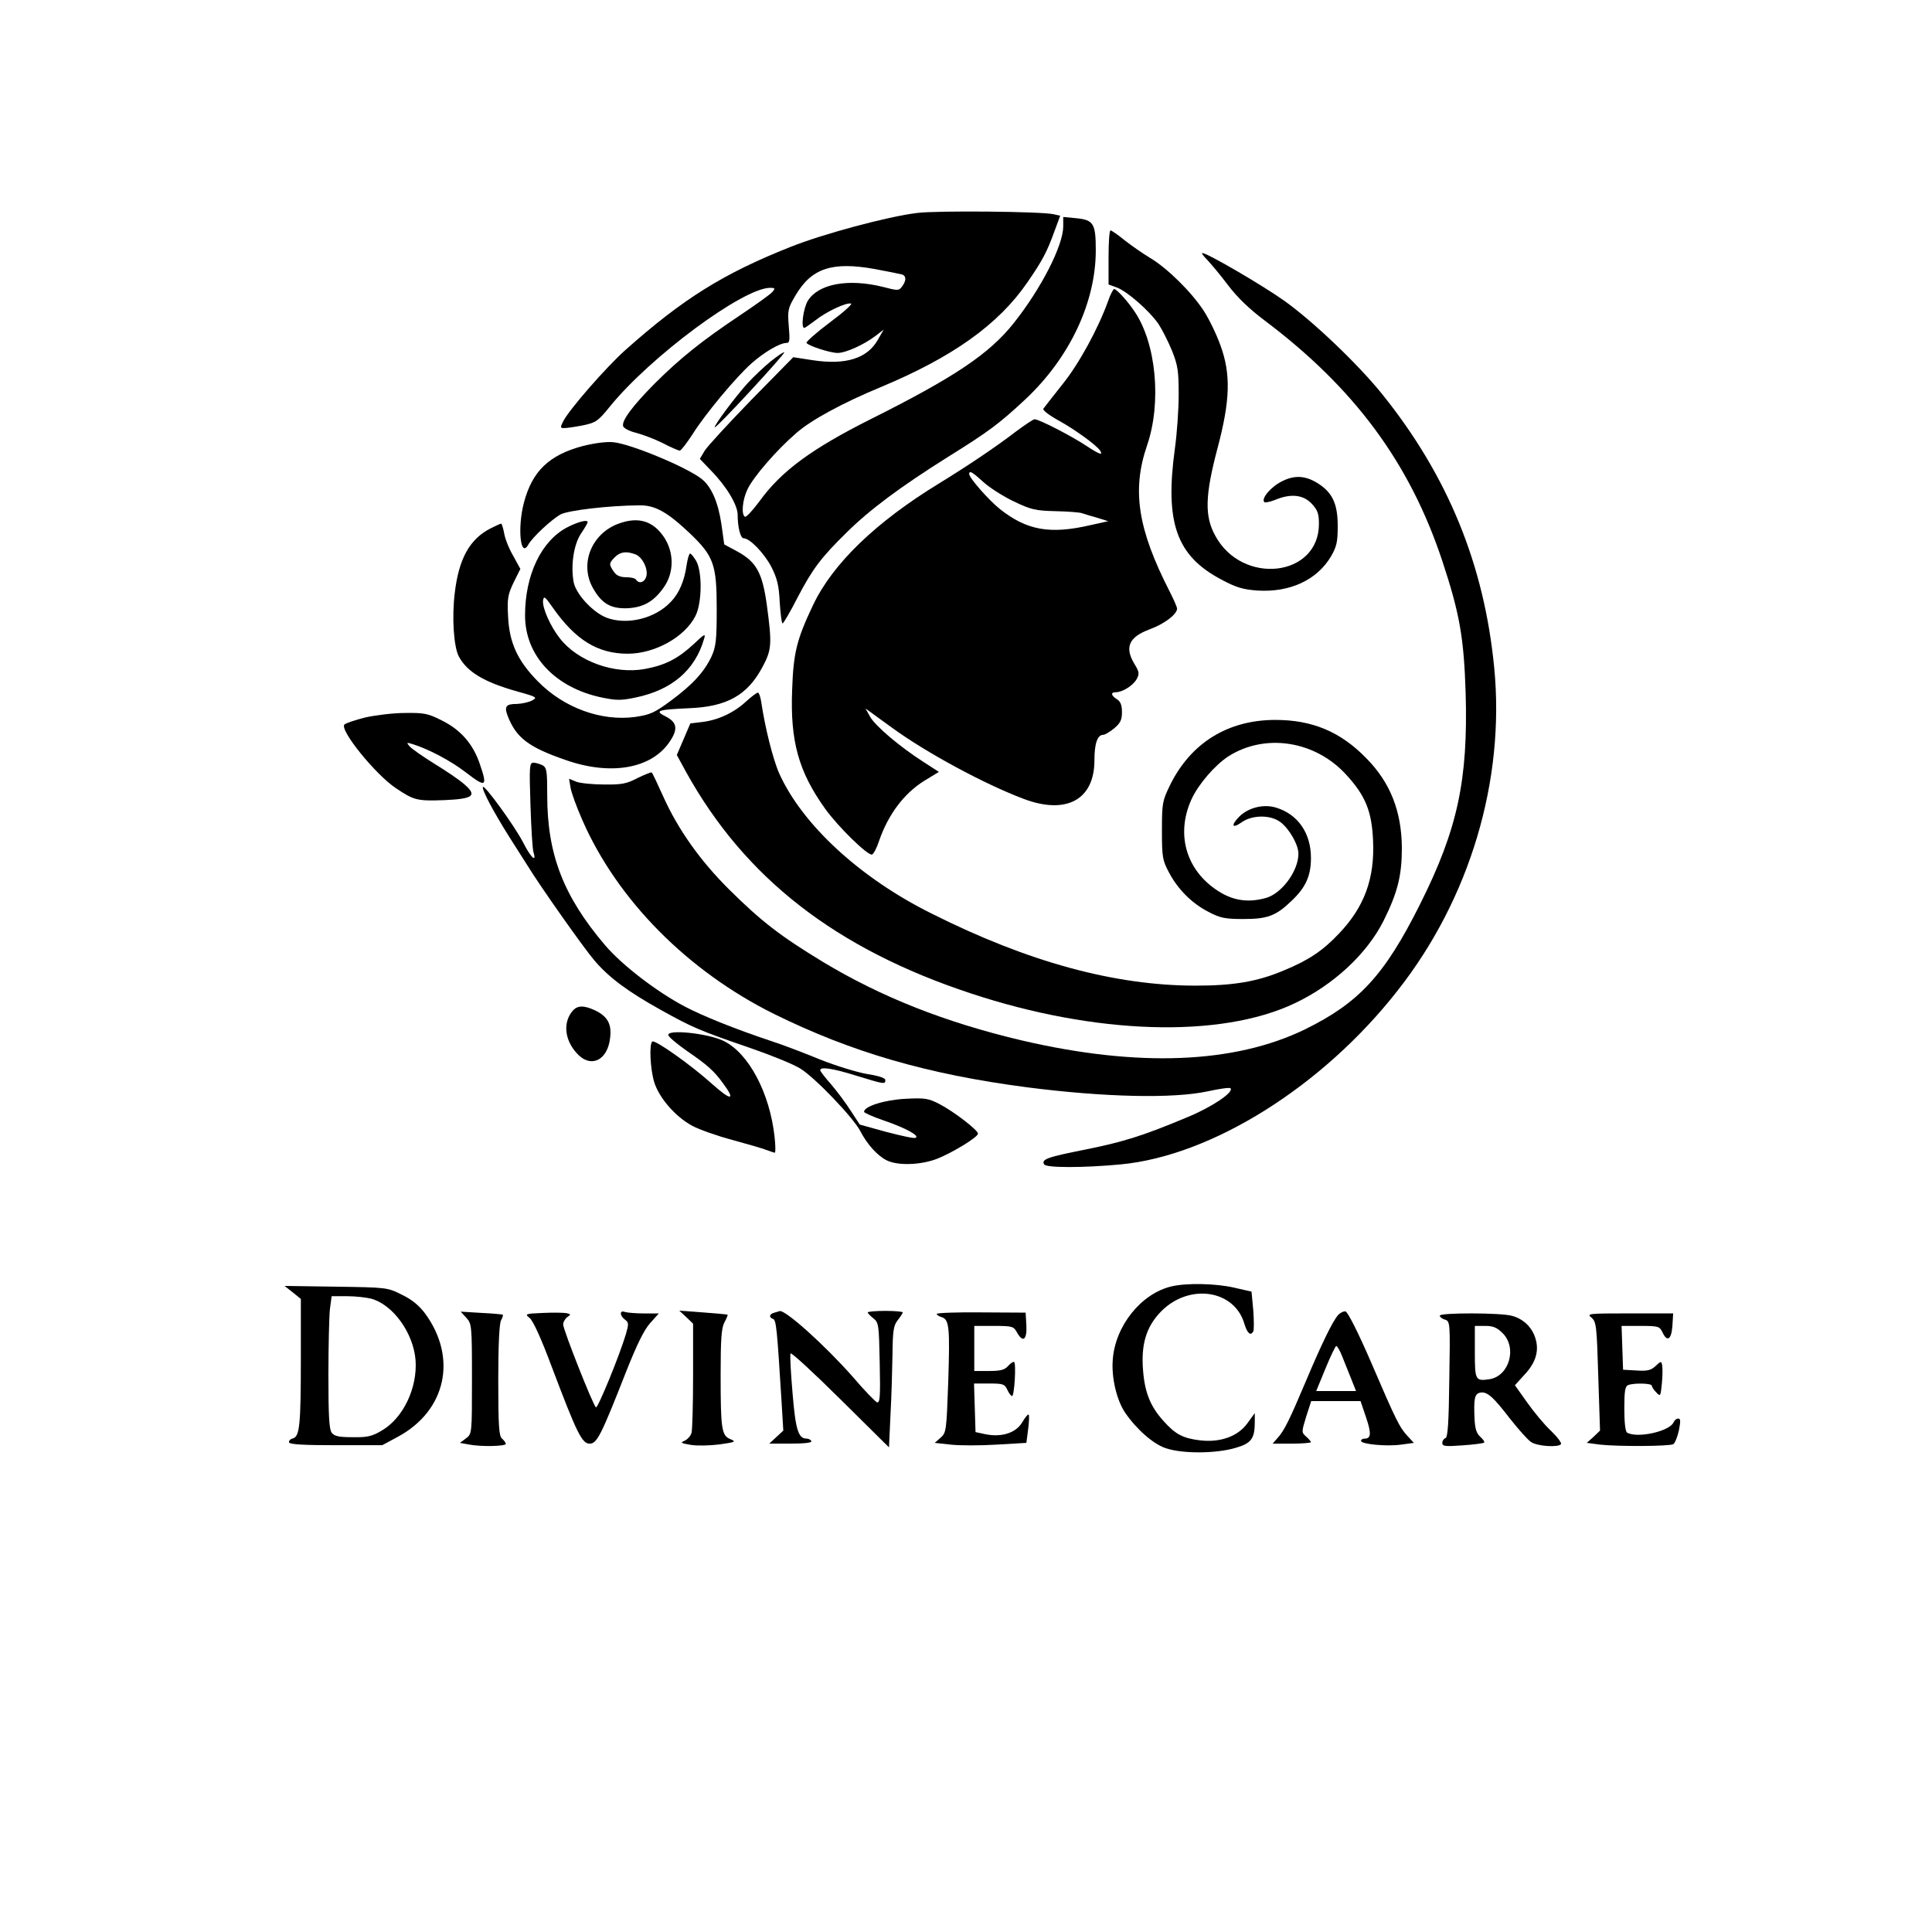 <?xml version="1.0" encoding="UTF-8" standalone="no" ?>
<!DOCTYPE svg PUBLIC "-//W3C//DTD SVG 1.1//EN" "http://www.w3.org/Graphics/SVG/1.1/DTD/svg11.dtd">
<svg xmlns="http://www.w3.org/2000/svg" xmlns:xlink="http://www.w3.org/1999/xlink" version="1.1" width="1080" height="1080" viewBox="0 0 1080 1080" xml:space="preserve">
<desc>Created with Fabric.js 5.2.4</desc>
<defs>
</defs>
<rect x="0" y="0" width="100%" height="100%" fill="transparent"></rect>
<g transform="matrix(1 0 0 1 540 540)" id="0b91bf7b-b400-4d29-9fd2-f8ae2443ede4"  >
<rect style="stroke: none; stroke-width: 1; stroke-dasharray: none; stroke-linecap: butt; stroke-dashoffset: 0; stroke-linejoin: miter; stroke-miterlimit: 4; fill: rgb(255,255,255); fill-rule: nonzero; opacity: 1; visibility: hidden;" vector-effect="non-scaling-stroke"  x="-540" y="-540" rx="0" ry="0" width="1080" height="1080" />
</g>
<g transform="matrix(1 0 0 1 540 540)" id="de5853a0-0e23-4334-9791-a0d0867da185"  >
</g>
<g transform="matrix(0.14 0 0 -0.14 463.08 233.37)"  >
<path style="stroke: none; stroke-width: 1; stroke-dasharray: none; stroke-linecap: butt; stroke-dashoffset: 0; stroke-linejoin: miter; stroke-miterlimit: 4; fill: rgb(0,0,0); fill-rule: nonzero; opacity: 1;" vector-effect="non-scaling-stroke"  transform=" translate(-3622.35, -6302.36)" d="M 3977 7119 C 3860 7105 3600 7035 3470 6983 C 3203 6877 3041 6776 2811 6571 C 2735 6503 2589 6336 2564 6288 C 2551 6262 2551 6260 2568 6260 C 2578 6260 2612 6265 2643 6271 C 2694 6282 2702 6287 2749 6345 C 2911 6545 3281 6819 3389 6820 C 3409 6820 3411 6818 3399 6804 C 3392 6795 3332 6752 3266 6708 C 3118 6609 3030 6539 2927 6436 C 2840 6348 2795 6288 2803 6267 C 2806 6259 2829 6247 2855 6241 C 2881 6234 2929 6216 2961 6200 C 2993 6183 3024 6170 3029 6170 C 3034 6170 3056 6199 3079 6234 C 3131 6317 3253 6463 3316 6519 C 3367 6564 3429 6600 3455 6600 C 3468 6600 3469 6611 3464 6668 C 3459 6730 3461 6739 3490 6788 C 3554 6898 3636 6926 3808 6895 C 3861 6885 3911 6875 3918 6873 C 3934 6866 3933 6848 3917 6826 C 3904 6808 3900 6808 3839 6824 C 3701 6858 3582 6836 3540 6768 C 3522 6738 3512 6660 3526 6660 C 3529 6660 3549 6674 3570 6690 C 3614 6725 3695 6763 3713 6757 C 3719 6755 3681 6721 3627 6681 C 3574 6641 3532 6604 3535 6600 C 3543 6588 3630 6560 3659 6560 C 3692 6560 3764 6593 3809 6627 L 3843 6653 L 3820 6613 C 3778 6538 3692 6511 3560 6531 L 3482 6543 L 3314 6372 C 3222 6277 3138 6186 3128 6169 L 3109 6137 L 3153 6091 C 3215 6028 3260 5953 3260 5914 C 3260 5865 3271 5820 3284 5820 C 3309 5820 3367 5759 3395 5705 C 3418 5659 3425 5631 3428 5564 C 3431 5518 3436 5480 3439 5480 C 3443 5480 3470 5526 3499 5583 C 3559 5698 3594 5744 3695 5843 C 3787 5934 3909 6025 4100 6145 C 4264 6247 4305 6278 4409 6375 C 4585 6540 4690 6761 4690 6970 C 4690 7077 4681 7091 4612 7098 L 4560 7103 L 4560 7064 C 4559 6988 4472 6817 4363 6680 C 4266 6557 4126 6463 3790 6295 C 3557 6178 3435 6089 3348 5969 C 3320 5931 3294 5903 3289 5906 C 3274 5915 3279 5973 3299 6015 C 3322 6064 3414 6171 3494 6240 C 3553 6292 3678 6360 3830 6423 C 4118 6543 4301 6673 4417 6842 C 4477 6929 4495 6963 4525 7046 L 4548 7108 L 4521 7114 C 4472 7125 4056 7129 3977 7119 z" stroke-linecap="round" />
</g>
<g transform="matrix(0.14 0 0 -0.14 683.74 229.52)"  >
<path style="stroke: none; stroke-width: 1; stroke-dasharray: none; stroke-linecap: butt; stroke-dashoffset: 0; stroke-linejoin: miter; stroke-miterlimit: 4; fill: rgb(0,0,0); fill-rule: nonzero; opacity: 1;" vector-effect="non-scaling-stroke"  transform=" translate(-5237.5, -6330.58)" d="M 4780 6942 L 4780 6834 L 4813 6822 C 4854 6807 4942 6730 4979 6677 C 4994 6654 5019 6605 5034 6568 C 5057 6510 5060 6487 5060 6393 C 5060 6334 5053 6238 5045 6180 C 5004 5882 5051 5750 5232 5655 C 5290 5624 5318 5616 5375 5612 C 5504 5604 5612 5654 5668 5748 C 5691 5788 5695 5806 5695 5870 C 5695 5956 5675 6000 5622 6036 C 5570 6071 5525 6075 5472 6048 C 5428 6026 5388 5979 5402 5965 C 5405 5962 5425 5966 5445 5974 C 5507 6000 5557 5995 5591 5959 C 5615 5933 5620 5919 5620 5878 C 5620 5666 5314 5631 5206 5831 C 5163 5909 5165 5991 5215 6180 C 5266 6372 5269 6477 5226 6593 C 5211 6635 5181 6697 5160 6729 C 5112 6803 5014 6900 4946 6940 C 4918 6957 4873 6988 4845 7010 C 4818 7032 4792 7050 4788 7050 C 4783 7050 4780 7001 4780 6942 z" stroke-linecap="round" />
</g>
<g transform="matrix(0.14 0 0 -0.14 577.24 396.92)"  >
<path style="stroke: none; stroke-width: 1; stroke-dasharray: none; stroke-linecap: butt; stroke-dashoffset: 0; stroke-linejoin: miter; stroke-miterlimit: 4; fill: rgb(0,0,0); fill-rule: nonzero; opacity: 1;" vector-effect="non-scaling-stroke"  transform=" translate(-4457.96, -5105.25)" d="M 5155 6903 C 5170 6887 5208 6842 5238 6802 C 5275 6753 5324 6706 5384 6661 C 5743 6391 5964 6092 6094 5700 C 6163 5491 6180 5395 6187 5173 C 6197 4826 6155 4629 6005 4330 C 5863 4046 5761 3936 5545 3830 C 5263 3693 4878 3678 4415 3786 C 4109 3858 3852 3960 3620 4100 C 3452 4202 3375 4261 3247 4388 C 3132 4502 3043 4627 2984 4758 C 2961 4809 2940 4854 2937 4856 C 2935 4858 2910 4848 2881 4834 C 2837 4811 2818 4807 2747 4808 C 2702 4808 2652 4813 2636 4819 L 2607 4831 L 2613 4795 C 2616 4776 2637 4718 2660 4666 C 2800 4346 3081 4063 3425 3892 C 3735 3739 4037 3651 4435 3599 C 4746 3559 5020 3553 5158 3583 C 5204 3593 5245 3599 5248 3595 C 5263 3580 5174 3520 5077 3480 C 4898 3405 4821 3381 4667 3350 C 4515 3320 4492 3311 4504 3291 C 4513 3277 4660 3277 4809 3291 C 5173 3325 5617 3603 5916 3986 C 6204 4352 6345 4825 6301 5275 C 6261 5686 6116 6040 5855 6365 C 5757 6487 5576 6659 5462 6740 C 5373 6803 5155 6930 5136 6930 C 5131 6930 5140 6918 5155 6903 z" stroke-linecap="round" />
</g>
<g transform="matrix(0.14 0 0 -0.14 550.32 319.64)"  >
<path style="stroke: none; stroke-width: 1; stroke-dasharray: none; stroke-linecap: butt; stroke-dashoffset: 0; stroke-linejoin: miter; stroke-miterlimit: 4; fill: rgb(0,0,0); fill-rule: nonzero; opacity: 1;" vector-effect="non-scaling-stroke"  transform=" translate(-4260.94, -5670.92)" d="M 4755 6753 C 4716 6644 4639 6502 4572 6419 C 4534 6371 4500 6328 4496 6322 C 4493 6316 4519 6296 4557 6275 C 4621 6240 4706 6178 4722 6156 C 4737 6133 4719 6140 4666 6175 C 4607 6214 4479 6280 4461 6280 C 4456 6280 4423 6258 4388 6232 C 4303 6167 4194 6094 4080 6024 C 3828 5870 3655 5704 3576 5537 C 3511 5400 3498 5347 3493 5199 C 3485 4994 3519 4873 3624 4726 C 3676 4653 3795 4537 3812 4542 C 3818 4544 3831 4568 3840 4596 C 3877 4703 3940 4786 4020 4836 L 4079 4872 L 4017 4912 C 3922 4973 3827 5054 3805 5091 L 3786 5125 L 3807 5110 C 3818 5102 3856 5074 3891 5049 C 4026 4950 4261 4823 4418 4764 C 4588 4700 4700 4761 4700 4918 C 4700 4985 4712 5020 4735 5020 C 4742 5020 4762 5032 4779 5046 C 4804 5067 4810 5080 4810 5111 C 4810 5139 4804 5153 4790 5162 C 4766 5177 4764 5190 4785 5190 C 4812 5190 4855 5217 4869 5243 C 4880 5264 4879 5271 4861 5301 C 4819 5369 4837 5410 4920 5441 C 4978 5462 5030 5501 5030 5524 C 5030 5530 5016 5562 4999 5595 C 4873 5842 4849 5997 4910 6175 C 4969 6346 4947 6585 4859 6712 C 4831 6754 4788 6800 4779 6800 C 4775 6800 4764 6779 4755 6753 z M 4257 6029 C 4281 6007 4336 5972 4378 5952 C 4447 5919 4464 5915 4545 5913 C 4595 5912 4643 5908 4650 5905 C 4658 5902 4685 5894 4710 5887 L 4755 5873 L 4683 5857 C 4523 5820 4430 5836 4322 5922 C 4278 5957 4200 6046 4200 6061 C 4200 6077 4212 6070 4257 6029 z" stroke-linecap="round" />
</g>
<g transform="matrix(0.14 0 0 -0.14 418.96 217.9)"  >
<path style="stroke: none; stroke-width: 1; stroke-dasharray: none; stroke-linecap: butt; stroke-dashoffset: 0; stroke-linejoin: miter; stroke-miterlimit: 4; fill: rgb(0,0,0); fill-rule: nonzero; opacity: 1;" vector-effect="non-scaling-stroke"  transform=" translate(-3299.43, -6415.64)" d="M 3384 6529 C 3357 6507 3316 6468 3292 6442 C 3243 6388 3156 6271 3161 6266 C 3167 6261 3443 6560 3438 6565 C 3436 6568 3412 6551 3384 6529 z" stroke-linecap="round" />
</g>
<g transform="matrix(0.14 0 0 -0.14 342 338.31)"  >
<path style="stroke: none; stroke-width: 1; stroke-dasharray: none; stroke-linecap: butt; stroke-dashoffset: 0; stroke-linejoin: miter; stroke-miterlimit: 4; fill: rgb(0,0,0); fill-rule: nonzero; opacity: 1;" vector-effect="non-scaling-stroke"  transform=" translate(-2736.07, -5534.24)" d="M 2621 6170 C 2485 6134 2418 6069 2385 5943 C 2359 5843 2371 5721 2402 5775 C 2419 5806 2496 5877 2532 5897 C 2564 5913 2722 5932 2846 5933 C 2909 5934 2958 5906 3048 5821 C 3143 5730 3155 5697 3155 5520 C 3155 5394 3152 5369 3134 5329 C 3105 5268 3060 5218 2972 5153 C 2906 5104 2889 5097 2829 5088 C 2694 5070 2545 5124 2441 5230 C 2360 5312 2327 5384 2322 5488 C 2318 5562 2321 5576 2344 5625 L 2371 5679 L 2342 5732 C 2325 5761 2309 5802 2306 5823 C 2302 5843 2297 5860 2294 5860 C 2291 5860 2273 5851 2252 5841 C 2168 5798 2125 5719 2109 5583 C 2097 5485 2105 5369 2125 5330 C 2158 5268 2226 5227 2358 5190 C 2437 5168 2440 5166 2418 5154 C 2406 5147 2378 5141 2358 5140 C 2314 5140 2306 5131 2320 5093 C 2354 5005 2403 4967 2555 4915 C 2734 4853 2895 4882 2967 4989 C 3001 5039 2997 5066 2953 5089 C 2905 5113 2916 5117 3046 5123 C 3196 5129 3278 5175 3338 5288 C 3375 5357 3376 5380 3355 5536 C 3337 5665 3313 5708 3235 5750 L 3185 5777 L 3174 5856 C 3161 5945 3134 6008 3094 6039 C 3034 6086 2810 6179 2742 6185 C 2714 6188 2665 6181 2621 6170 z" stroke-linecap="round" />
</g>
<g transform="matrix(0.14 0 0 -0.14 351.88 315.44)"  >
<path style="stroke: none; stroke-width: 1; stroke-dasharray: none; stroke-linecap: butt; stroke-dashoffset: 0; stroke-linejoin: miter; stroke-miterlimit: 4; fill: rgb(0,0,0); fill-rule: nonzero; opacity: 1;" vector-effect="non-scaling-stroke"  transform=" translate(-2808.43, -5701.68)" d="M 2765 5864 C 2656 5824 2608 5702 2663 5606 C 2697 5546 2732 5525 2795 5526 C 2862 5528 2905 5552 2945 5609 C 2987 5668 2987 5748 2947 5809 C 2903 5875 2844 5893 2765 5864 z M 2833 5741 C 2861 5730 2885 5680 2875 5651 C 2868 5629 2846 5623 2835 5640 C 2832 5646 2814 5650 2795 5650 C 2771 5650 2756 5657 2746 5672 C 2726 5701 2726 5706 2750 5730 C 2772 5752 2796 5755 2833 5741 z" stroke-linecap="round" />
</g>
<g transform="matrix(0.14 0 0 -0.14 343.73 341.2)"  >
<path style="stroke: none; stroke-width: 1; stroke-dasharray: none; stroke-linecap: butt; stroke-dashoffset: 0; stroke-linejoin: miter; stroke-miterlimit: 4; fill: rgb(0,0,0); fill-rule: nonzero; opacity: 1;" vector-effect="non-scaling-stroke"  transform=" translate(-2748.74, -5513.07)" d="M 2559 5845 C 2455 5791 2390 5655 2390 5493 C 2390 5332 2510 5204 2697 5165 C 2755 5153 2774 5153 2831 5165 C 2976 5195 3069 5274 3105 5400 C 3112 5422 3106 5419 3063 5378 C 3000 5320 2950 5294 2868 5279 C 2747 5257 2602 5309 2530 5400 C 2491 5449 2458 5524 2462 5553 C 2465 5572 2470 5568 2500 5525 C 2591 5395 2680 5340 2800 5340 C 2908 5340 3027 5406 3070 5490 C 3097 5542 3098 5668 3073 5711 C 3063 5727 3053 5740 3049 5740 C 3045 5740 3039 5719 3035 5693 C 3026 5630 3005 5581 2972 5547 C 2909 5480 2797 5453 2715 5484 C 2661 5505 2593 5578 2584 5626 C 2572 5692 2584 5775 2613 5819 C 2628 5841 2640 5862 2640 5865 C 2640 5877 2602 5867 2559 5845 z" stroke-linecap="round" />
</g>
<g transform="matrix(0.14 0 0 -0.14 581 480.72)"  >
<path style="stroke: none; stroke-width: 1; stroke-dasharray: none; stroke-linecap: butt; stroke-dashoffset: 0; stroke-linejoin: miter; stroke-miterlimit: 4; fill: rgb(0,0,0); fill-rule: nonzero; opacity: 1;" vector-effect="non-scaling-stroke"  transform=" translate(-4485.5, -4491.85)" d="M 3316 5126 C 3267 5080 3204 5051 3142 5043 L 3092 5037 L 3065 4974 L 3038 4911 L 3075 4843 C 3310 4419 3673 4137 4212 3959 C 4710 3794 5208 3779 5504 3919 C 5659 3992 5793 4116 5860 4249 C 5916 4362 5933 4429 5933 4540 C 5932 4686 5887 4801 5791 4898 C 5688 5004 5575 5051 5428 5051 C 5238 5051 5090 4959 5007 4790 C 4977 4728 4975 4719 4975 4610 C 4975 4504 4977 4491 5003 4442 C 5039 4374 5095 4318 5162 4284 C 5207 4260 5228 4256 5300 4256 C 5396 4256 5430 4268 5493 4329 C 5549 4382 5570 4428 5570 4500 C 5570 4600 5517 4675 5430 4701 C 5381 4716 5320 4701 5284 4665 C 5249 4630 5255 4615 5293 4642 C 5335 4672 5408 4673 5448 4643 C 5483 4617 5520 4553 5520 4517 C 5520 4448 5454 4358 5390 4340 C 5325 4322 5269 4328 5214 4359 C 5075 4439 5027 4589 5093 4734 C 5121 4795 5187 4871 5241 4906 C 5388 4999 5587 4968 5711 4832 C 5788 4748 5813 4686 5818 4569 C 5825 4417 5783 4304 5682 4198 C 5617 4129 5560 4091 5460 4050 C 5356 4006 5260 3990 5110 3990 C 4787 3990 4441 4084 4055 4278 C 3769 4420 3539 4633 3447 4837 C 3422 4893 3390 5021 3375 5123 C 3372 5143 3366 5160 3362 5160 C 3357 5160 3337 5145 3316 5126 z" stroke-linecap="round" />
</g>
<g transform="matrix(0.14 0 0 -0.14 231.47 422.99)"  >
<path style="stroke: none; stroke-width: 1; stroke-dasharray: none; stroke-linecap: butt; stroke-dashoffset: 0; stroke-linejoin: miter; stroke-miterlimit: 4; fill: rgb(0,0,0); fill-rule: nonzero; opacity: 1;" vector-effect="non-scaling-stroke"  transform=" translate(-1927.06, -4914.45)" d="M 1732 5071 C 1692 5061 1654 5048 1649 5043 C 1628 5022 1773 4843 1854 4789 C 1927 4740 1939 4737 2049 4741 C 2164 4746 2180 4759 2128 4804 C 2108 4822 2053 4859 2007 4887 C 1961 4916 1917 4946 1909 4956 C 1896 4971 1897 4972 1920 4965 C 1985 4945 2074 4898 2136 4850 C 2214 4790 2221 4794 2190 4884 C 2163 4965 2113 5022 2038 5059 C 1983 5087 1968 5090 1891 5089 C 1844 5089 1772 5080 1732 5071 z" stroke-linecap="round" />
</g>
<g transform="matrix(0.14 0 0 -0.14 408.3 538.53)"  >
<path style="stroke: none; stroke-width: 1; stroke-dasharray: none; stroke-linecap: butt; stroke-dashoffset: 0; stroke-linejoin: miter; stroke-miterlimit: 4; fill: rgb(0,0,0); fill-rule: nonzero; opacity: 1;" vector-effect="non-scaling-stroke"  transform=" translate(-3221.38, -4068.74)" d="M 2423 4703 C 2426 4610 2431 4525 2435 4513 C 2449 4468 2424 4491 2393 4553 C 2356 4623 2237 4786 2233 4773 C 2229 4761 2276 4673 2337 4576 C 2363 4535 2397 4482 2412 4458 C 2463 4375 2633 4134 2677 4082 C 2736 4012 2812 3956 2945 3882 C 3071 3812 3099 3800 3303 3730 C 3384 3702 3473 3666 3500 3649 C 3558 3614 3713 3452 3740 3399 C 3767 3347 3807 3302 3844 3283 C 3888 3260 3982 3263 4048 3289 C 4110 3314 4210 3375 4210 3389 C 4210 3403 4111 3479 4056 3507 C 4012 3530 3997 3532 3921 3528 C 3838 3524 3755 3498 3755 3476 C 3755 3472 3791 3456 3835 3441 C 3920 3412 3981 3379 3960 3372 C 3953 3369 3901 3381 3843 3396 L 3738 3425 L 3702 3480 C 3683 3510 3648 3557 3624 3585 C 3600 3612 3580 3638 3580 3642 C 3580 3657 3629 3650 3725 3620 C 3836 3586 3840 3585 3840 3603 C 3840 3611 3813 3620 3767 3627 C 3726 3634 3642 3660 3579 3685 C 3516 3711 3427 3745 3380 3760 C 3242 3806 3110 3859 3040 3896 C 2926 3956 2790 4061 2722 4140 C 2555 4336 2490 4503 2490 4739 C 2490 4838 2488 4850 2471 4860 C 2460 4865 2444 4870 2435 4870 C 2419 4870 2418 4855 2423 4703 z" stroke-linecap="round" />
</g>
<g transform="matrix(0.14 0 0 -0.14 328.91 577.94)"  >
<path style="stroke: none; stroke-width: 1; stroke-dasharray: none; stroke-linecap: butt; stroke-dashoffset: 0; stroke-linejoin: miter; stroke-miterlimit: 4; fill: rgb(0,0,0); fill-rule: nonzero; opacity: 1;" vector-effect="non-scaling-stroke"  transform=" translate(-2640.25, -3780.24)" d="M 2578 3873 C 2539 3828 2544 3759 2592 3705 C 2647 3641 2717 3672 2727 3764 C 2734 3819 2717 3850 2667 3874 C 2622 3895 2597 3894 2578 3873 z" stroke-linecap="round" />
</g>
<g transform="matrix(0.14 0 0 -0.14 398.51 610.69)"  >
<path style="stroke: none; stroke-width: 1; stroke-dasharray: none; stroke-linecap: butt; stroke-dashoffset: 0; stroke-linejoin: miter; stroke-miterlimit: 4; fill: rgb(0,0,0); fill-rule: nonzero; opacity: 1;" vector-effect="non-scaling-stroke"  transform=" translate(-3149.69, -3540.52)" d="M 2972 3769 C 2974 3761 3007 3734 3045 3707 C 3128 3650 3154 3627 3191 3576 C 3242 3507 3222 3507 3147 3574 C 3064 3649 2920 3751 2908 3744 C 2895 3736 2899 3637 2915 3583 C 2934 3520 2999 3444 3068 3407 C 3096 3392 3167 3367 3227 3351 C 3286 3335 3348 3317 3363 3311 C 3379 3305 3394 3300 3397 3300 C 3400 3300 3400 3328 3396 3363 C 3377 3538 3293 3697 3193 3746 C 3130 3777 2964 3794 2972 3769 z" stroke-linecap="round" />
</g>
<g transform="matrix(0.14 0 0 -0.14 661.67 764.83)"  >
<path style="stroke: none; stroke-width: 1; stroke-dasharray: none; stroke-linecap: butt; stroke-dashoffset: 0; stroke-linejoin: miter; stroke-miterlimit: 4; fill: rgb(0,0,0); fill-rule: nonzero; opacity: 1;" vector-effect="non-scaling-stroke"  transform=" translate(-5075.99, -2412.26)" d="M 5028 2739 C 4907 2711 4803 2582 4793 2447 C 4787 2376 4808 2286 4842 2235 C 4888 2168 4954 2110 5004 2093 C 5071 2070 5205 2071 5283 2094 C 5346 2112 5360 2131 5360 2197 L 5360 2233 L 5331 2193 C 5293 2140 5223 2115 5143 2124 C 5074 2132 5043 2148 4996 2201 C 4944 2258 4921 2314 4914 2402 C 4905 2508 4927 2580 4988 2641 C 5100 2752 5278 2725 5318 2591 C 5330 2551 5343 2540 5354 2559 C 5357 2564 5357 2602 5354 2643 L 5347 2718 L 5277 2734 C 5202 2751 5088 2753 5028 2739 z" stroke-linecap="round" />
</g>
<g transform="matrix(0.14 0 0 -0.14 203.5 763.36)"  >
<path style="stroke: none; stroke-width: 1; stroke-dasharray: none; stroke-linecap: butt; stroke-dashoffset: 0; stroke-linejoin: miter; stroke-miterlimit: 4; fill: rgb(0,0,0); fill-rule: nonzero; opacity: 1;" vector-effect="non-scaling-stroke"  transform=" translate(-1722.3, -2423)" d="M 1438 2715 L 1470 2689 L 1470 2452 C 1470 2182 1465 2140 1438 2132 C 1428 2130 1421 2122 1423 2116 C 1426 2108 1484 2105 1611 2105 L 1795 2105 L 1858 2139 C 2050 2243 2096 2454 1966 2631 C 1942 2663 1913 2687 1873 2706 C 1816 2735 1812 2735 1610 2738 L 1405 2741 L 1438 2715 z M 1751 2690 C 1838 2666 1919 2554 1928 2445 C 1936 2334 1879 2214 1794 2164 C 1754 2140 1735 2136 1677 2137 C 1621 2137 1604 2141 1593 2155 C 1583 2169 1580 2224 1580 2384 C 1580 2500 1583 2619 1586 2648 L 1593 2700 L 1654 2700 C 1688 2700 1731 2695 1751 2690 z" stroke-linecap="round" />
</g>
<g transform="matrix(0.14 0 0 -0.14 269.92 770.78)"  >
<path style="stroke: none; stroke-width: 1; stroke-dasharray: none; stroke-linecap: butt; stroke-dashoffset: 0; stroke-linejoin: miter; stroke-miterlimit: 4; fill: rgb(0,0,0); fill-rule: nonzero; opacity: 1;" vector-effect="non-scaling-stroke"  transform=" translate(-2208.5, -2368.71)" d="M 2142 2613 C 2164 2589 2165 2583 2165 2369 C 2165 2149 2165 2149 2141 2131 L 2117 2113 L 2150 2107 C 2197 2097 2300 2099 2300 2109 C 2300 2114 2293 2123 2285 2130 C 2273 2140 2270 2179 2270 2362 C 2270 2500 2274 2589 2281 2602 C 2287 2613 2290 2623 2288 2625 C 2286 2626 2248 2630 2202 2632 L 2120 2637 L 2142 2613 z" stroke-linecap="round" />
</g>
<g transform="matrix(0.14 0 0 -0.14 331.41 770.08)"  >
<path style="stroke: none; stroke-width: 1; stroke-dasharray: none; stroke-linecap: butt; stroke-dashoffset: 0; stroke-linejoin: miter; stroke-miterlimit: 4; fill: rgb(0,0,0); fill-rule: nonzero; opacity: 1;" vector-effect="non-scaling-stroke"  transform=" translate(-2658.56, -2373.82)" d="M 2460 2632 C 2388 2629 2386 2628 2406 2612 C 2420 2601 2453 2528 2494 2418 C 2595 2151 2615 2110 2646 2110 C 2675 2110 2692 2144 2792 2399 C 2835 2507 2863 2564 2887 2591 L 2922 2630 L 2862 2630 C 2829 2630 2795 2633 2786 2636 C 2765 2644 2765 2621 2787 2605 C 2802 2594 2802 2588 2791 2549 C 2765 2461 2678 2250 2671 2255 C 2660 2261 2540 2565 2540 2586 C 2540 2595 2547 2608 2556 2615 C 2572 2626 2571 2627 2554 2631 C 2544 2633 2501 2634 2460 2632 z" stroke-linecap="round" />
</g>
<g transform="matrix(0.14 0 0 -0.14 394.97 770.36)"  >
<path style="stroke: none; stroke-width: 1; stroke-dasharray: none; stroke-linecap: butt; stroke-dashoffset: 0; stroke-linejoin: miter; stroke-miterlimit: 4; fill: rgb(0,0,0); fill-rule: nonzero; opacity: 1;" vector-effect="non-scaling-stroke"  transform=" translate(-3123.79, -2371.77)" d="M 3043 2615 L 3070 2589 L 3070 2382 C 3070 2268 3067 2165 3064 2154 C 3061 2142 3049 2128 3037 2122 C 3018 2114 3020 2112 3061 2105 C 3086 2101 3137 2102 3176 2107 C 3239 2116 3243 2118 3219 2128 C 3184 2142 3180 2167 3180 2384 C 3180 2526 3183 2571 3195 2594 C 3204 2610 3209 2624 3208 2625 C 3206 2626 3162 2630 3110 2634 L 3015 2641 L 3043 2615 z" stroke-linecap="round" />
</g>
<g transform="matrix(0.14 0 0 -0.14 467.34 770.94)"  >
<path style="stroke: none; stroke-width: 1; stroke-dasharray: none; stroke-linecap: butt; stroke-dashoffset: 0; stroke-linejoin: miter; stroke-miterlimit: 4; fill: rgb(0,0,0); fill-rule: nonzero; opacity: 1;" vector-effect="non-scaling-stroke"  transform=" translate(-3653.5, -2367.5)" d="M 3408 2633 C 3387 2628 3384 2614 3402 2608 C 3415 2603 3418 2568 3436 2278 L 3443 2162 L 3415 2136 L 3387 2110 L 3474 2110 C 3530 2110 3559 2114 3555 2120 C 3552 2126 3543 2130 3536 2130 C 3503 2130 3492 2165 3480 2311 C 3473 2392 3469 2463 3472 2470 C 3474 2476 3563 2394 3670 2288 L 3865 2095 L 3871 2225 C 3875 2297 3878 2405 3879 2466 C 3880 2561 3883 2581 3900 2603 C 3911 2617 3920 2631 3920 2634 C 3920 2637 3889 2640 3850 2640 C 3812 2640 3780 2637 3780 2634 C 3780 2631 3790 2620 3803 2610 C 3824 2593 3825 2584 3828 2431 C 3831 2297 3829 2271 3817 2275 C 3810 2278 3766 2323 3721 2376 C 3610 2502 3449 2647 3428 2639 C 3426 2638 3417 2636 3408 2633 z" stroke-linecap="round" />
</g>
<g transform="matrix(0.14 0 0 -0.14 548.88 770.79)"  >
<path style="stroke: none; stroke-width: 1; stroke-dasharray: none; stroke-linecap: butt; stroke-dashoffset: 0; stroke-linejoin: miter; stroke-miterlimit: 4; fill: rgb(0,0,0); fill-rule: nonzero; opacity: 1;" vector-effect="non-scaling-stroke"  transform=" translate(-4250.37, -2368.6)" d="M 4070 2628 C 4070 2624 4079 2618 4090 2615 C 4120 2605 4123 2575 4116 2356 C 4109 2161 4108 2154 4086 2134 L 4062 2113 L 4126 2106 C 4161 2102 4244 2102 4309 2106 L 4428 2113 L 4435 2167 C 4439 2197 4440 2224 4437 2226 C 4435 2229 4423 2215 4412 2196 C 4387 2153 4331 2135 4267 2147 L 4225 2156 L 4222 2253 L 4219 2350 L 4280 2350 C 4335 2350 4341 2348 4352 2325 C 4358 2311 4367 2300 4371 2300 C 4380 2300 4388 2430 4379 2436 C 4375 2438 4365 2431 4355 2420 C 4341 2404 4324 2400 4278 2400 L 4220 2400 L 4220 2490 L 4220 2580 L 4298 2580 C 4372 2580 4377 2578 4390 2555 C 4414 2511 4431 2524 4428 2582 L 4425 2633 L 4247 2634 C 4150 2635 4070 2632 4070 2628 z" stroke-linecap="round" />
</g>
<g transform="matrix(0.14 0 0 -0.14 750.89 770.52)"  >
<path style="stroke: none; stroke-width: 1; stroke-dasharray: none; stroke-linecap: butt; stroke-dashoffset: 0; stroke-linejoin: miter; stroke-miterlimit: 4; fill: rgb(0,0,0); fill-rule: nonzero; opacity: 1;" vector-effect="non-scaling-stroke"  transform=" translate(-5729, -2370.62)" d="M 5708 2623 C 5686 2598 5642 2507 5580 2360 C 5515 2206 5493 2161 5467 2133 L 5447 2110 L 5523 2110 C 5565 2110 5600 2113 5600 2116 C 5600 2119 5591 2129 5581 2138 C 5562 2155 5562 2156 5581 2218 L 5601 2280 L 5700 2280 L 5798 2280 L 5820 2215 C 5842 2150 5840 2130 5814 2130 C 5806 2130 5800 2126 5800 2121 C 5800 2108 5900 2098 5959 2106 L 6011 2113 L 5987 2139 C 5954 2174 5941 2200 5840 2435 C 5790 2551 5747 2636 5738 2638 C 5730 2639 5717 2633 5708 2623 z M 5725 2458 C 5734 2434 5751 2394 5761 2368 L 5780 2320 L 5700 2320 L 5621 2320 L 5658 2410 C 5678 2459 5698 2500 5701 2500 C 5705 2500 5716 2481 5725 2458 z" stroke-linecap="round" />
</g>
<g transform="matrix(0.14 0 0 -0.14 838.75 771.3)"  >
<path style="stroke: none; stroke-width: 1; stroke-dasharray: none; stroke-linecap: butt; stroke-dashoffset: 0; stroke-linejoin: miter; stroke-miterlimit: 4; fill: rgb(0,0,0); fill-rule: nonzero; opacity: 1;" vector-effect="non-scaling-stroke"  transform=" translate(-6372.16, -2364.88)" d="M 6130 2621 C 6130 2616 6139 2608 6151 2605 C 6171 2598 6172 2594 6168 2367 C 6166 2194 6162 2136 6153 2132 C 6146 2130 6140 2121 6140 2113 C 6140 2099 6152 2098 6221 2103 C 6265 2106 6304 2111 6307 2114 C 6310 2117 6303 2127 6292 2137 C 6277 2150 6271 2169 6269 2205 C 6265 2289 6269 2307 6289 2313 C 6317 2320 6341 2300 6410 2210 C 6444 2167 6482 2124 6495 2116 C 6520 2099 6605 2094 6614 2108 C 6617 2113 6599 2137 6574 2161 C 6548 2185 6506 2236 6479 2274 L 6430 2343 L 6469 2386 C 6514 2434 6528 2482 6511 2533 C 6497 2576 6463 2608 6419 2620 C 6376 2633 6130 2633 6130 2621 z M 6381 2551 C 6440 2492 6407 2379 6328 2367 C 6272 2359 6270 2363 6270 2476 L 6270 2580 L 6311 2580 C 6342 2580 6358 2574 6381 2551 z" stroke-linecap="round" />
</g>
<g transform="matrix(0.14 0 0 -0.14 913.11 771.25)"  >
<path style="stroke: none; stroke-width: 1; stroke-dasharray: none; stroke-linecap: butt; stroke-dashoffset: 0; stroke-linejoin: miter; stroke-miterlimit: 4; fill: rgb(0,0,0); fill-rule: nonzero; opacity: 1;" vector-effect="non-scaling-stroke"  transform=" translate(-6916.46, -2365.29)" d="M 6749 2613 C 6768 2596 6770 2582 6776 2378 L 6783 2162 L 6757 2137 L 6730 2113 L 6783 2106 C 6855 2098 7062 2099 7076 2108 C 7082 2112 7092 2136 7098 2163 C 7105 2200 7105 2210 7095 2210 C 7088 2210 7080 2203 7077 2196 C 7063 2159 6931 2130 6891 2154 C 6884 2159 6880 2194 6880 2250 C 6880 2321 6883 2339 6896 2344 C 6921 2353 6990 2351 6990 2341 C 6990 2336 6998 2324 7008 2314 C 7024 2297 7025 2299 7030 2351 C 7033 2381 7033 2413 7031 2423 C 7028 2440 7026 2440 7005 2420 C 6987 2403 6972 2399 6929 2402 L 6875 2405 L 6872 2493 L 6869 2580 L 6945 2580 C 7016 2580 7021 2578 7032 2555 C 7051 2514 7068 2525 7072 2580 L 7075 2630 L 6901 2630 C 6735 2630 6729 2629 6749 2613 z" stroke-linecap="round" />
</g>
</svg>